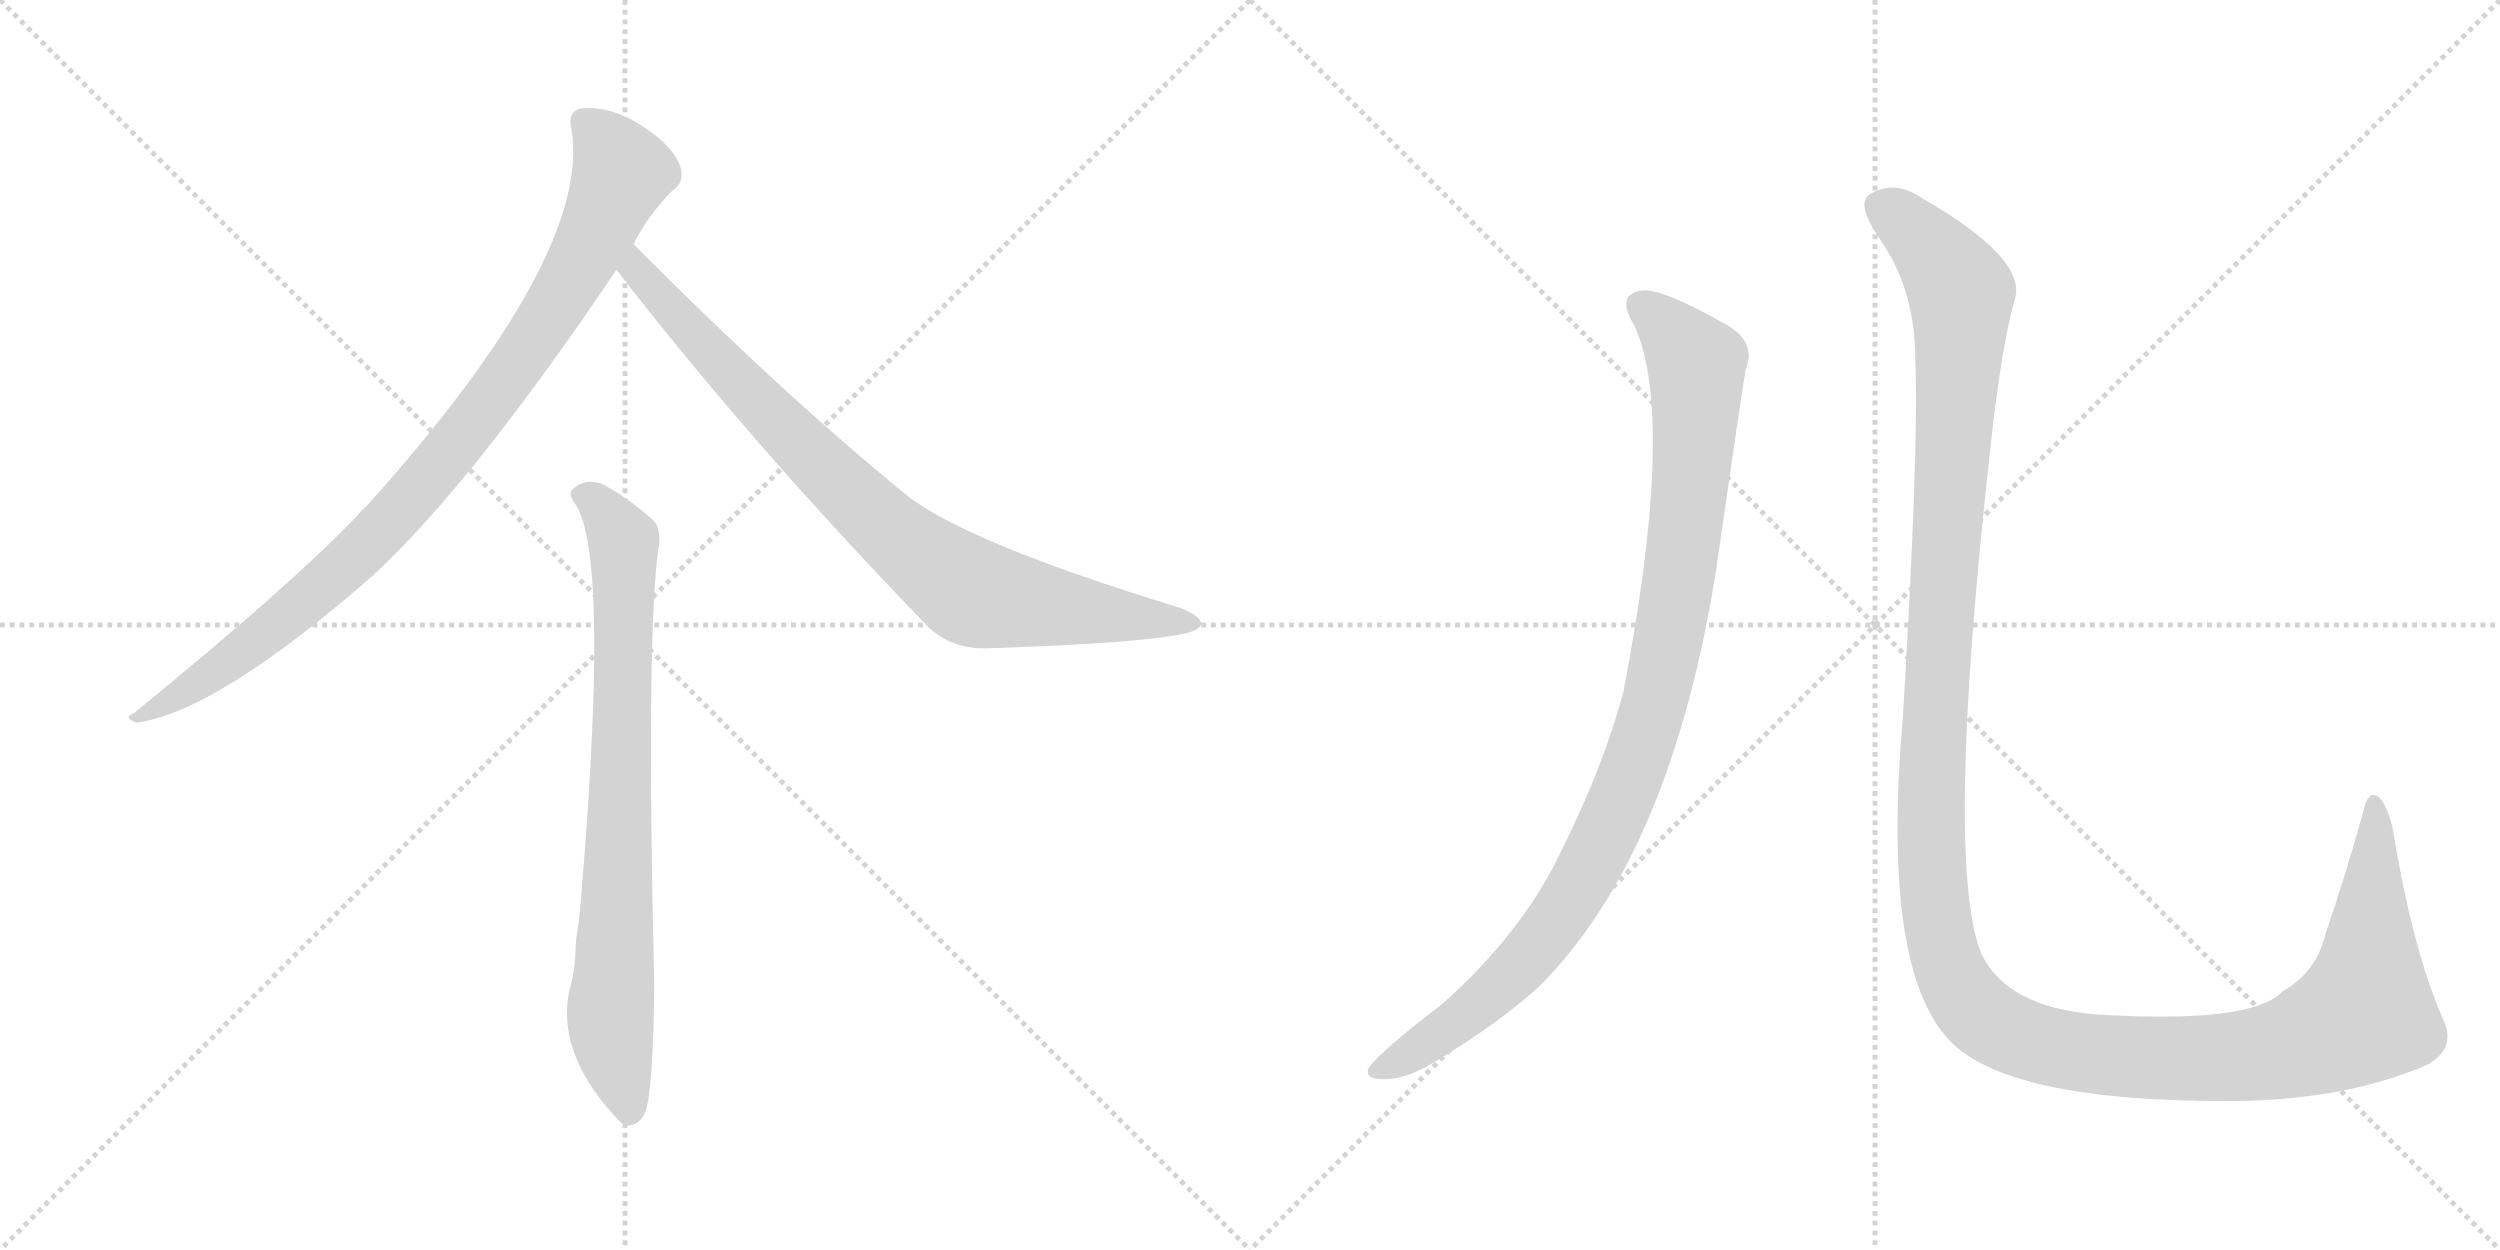 <svg version="1.1" viewBox="0 0 2048 1024" xmlns="http://www.w3.org/2000/svg">
  <g stroke="lightgray" stroke-dasharray="1,1" stroke-width="1" transform="scale(4, 4)">
    <line x1="0" y1="0" x2="256" y2="256"></line>
    <line x1="256" y1="0" x2="0" y2="256"></line>
    <line x1="128" y1="0" x2="128" y2="256"></line>
    <line x1="0" y1="128" x2="256" y2="128"></line>
    <line x1="256" y1="0" x2="512" y2="256"></line>
    <line x1="512" y1="0" x2="256" y2="256"></line>
    <line x1="384" y1="0" x2="384" y2="256"></line>
    <line x1="256" y1="128" x2="512" y2="128"></line>
  </g>
<g transform="scale(1, -1) translate(0, -850)">
   <style type="text/css">
    @keyframes keyframes0 {
      from {
       stroke: black;
       stroke-dashoffset: 911;
       stroke-width: 128;
       }
       75% {
       animation-timing-function: step-end;
       stroke: black;
       stroke-dashoffset: 0;
       stroke-width: 128;
       }
       to {
       stroke: black;
       stroke-width: 1024;
       }
       }
       #make-me-a-hanzi-animation-0 {
         animation: keyframes0 0.991s both;
         animation-delay: 0s;
         animation-timing-function: linear;
       }
    @keyframes keyframes1 {
      from {
       stroke: black;
       stroke-dashoffset: 831;
       stroke-width: 128;
       }
       73% {
       animation-timing-function: step-end;
       stroke: black;
       stroke-dashoffset: 0;
       stroke-width: 128;
       }
       to {
       stroke: black;
       stroke-width: 1024;
       }
       }
       #make-me-a-hanzi-animation-1 {
         animation: keyframes1 0.926s both;
         animation-delay: 0.991s;
         animation-timing-function: linear;
       }
    @keyframes keyframes2 {
      from {
       stroke: black;
       stroke-dashoffset: 777;
       stroke-width: 128;
       }
       72% {
       animation-timing-function: step-end;
       stroke: black;
       stroke-dashoffset: 0;
       stroke-width: 128;
       }
       to {
       stroke: black;
       stroke-width: 1024;
       }
       }
       #make-me-a-hanzi-animation-2 {
         animation: keyframes2 0.882s both;
         animation-delay: 1.918s;
         animation-timing-function: linear;
       }
    @keyframes keyframes3 {
      from {
       stroke: black;
       stroke-dashoffset: 988;
       stroke-width: 128;
       }
       76% {
       animation-timing-function: step-end;
       stroke: black;
       stroke-dashoffset: 0;
       stroke-width: 128;
       }
       to {
       stroke: black;
       stroke-width: 1024;
       }
       }
       #make-me-a-hanzi-animation-3 {
         animation: keyframes3 1.054s both;
         animation-delay: 2.8s;
         animation-timing-function: linear;
       }
    @keyframes keyframes4 {
      from {
       stroke: black;
       stroke-dashoffset: 1451;
       stroke-width: 128;
       }
       83% {
       animation-timing-function: step-end;
       stroke: black;
       stroke-dashoffset: 0;
       stroke-width: 128;
       }
       to {
       stroke: black;
       stroke-width: 1024;
       }
       }
       #make-me-a-hanzi-animation-4 {
         animation: keyframes4 1.431s both;
         animation-delay: 3.854s;
         animation-timing-function: linear;
       }
</style>
<path d="M 519 650 Q 531 674 551 694 Q 560 700 558 710 Q 557 720 543 734 Q 507 765 475 761 Q 465 758 468 745 Q 486 642 300 435 Q 296 432 293 428 Q 241 373 110 266 Q 100 262 112 258 Q 178 267 306 379 Q 387 454 505 629 L 519 650 Z" fill="lightgray"></path> 
<path d="M 505 629 Q 614 488 756 341 Q 777 317 812 319 Q 933 323 971 331 Q 983 334 984 339 Q 984 345 967 352 Q 790 406 742 445 Q 639 529 519 650 C 498 671 487 653 505 629 Z" fill="lightgray"></path> 
<path d="M 472 436 Q 500 391 475 103 Q 474 93 472 81 Q 471 53 467 41 Q 454 -13 508 -69 Q 509 -70 512 -72 Q 524 -73 529 -60 Q 535 -42 536 42 Q 529 336 540 405 Q 541 418 535 424 Q 511 445 492 454 Q 479 458 470 450 Q 464 446 472 436 Z" fill="lightgray"></path> 
<path d="M 1339 583 Q 1373 508 1330 284 Q 1314 223 1279 153 Q 1248 87 1182 28 Q 1131 -11 1121 -25 Q 1118 -34 1132 -34 Q 1151 -35 1175 -20 Q 1227 11 1261 42 Q 1369 150 1406 384 Q 1424 510 1430 547 Q 1439 569 1416 583 Q 1362 614 1345 612 Q 1323 609 1339 583 Z" fill="lightgray"></path> 
<path d="M 1569 555 Q 1572 483 1559 265 Q 1541 63 1594 1 Q 1639 -53 1831 -52 Q 1913 -51 1974 -28 Q 2016 -15 2001 16 Q 1976 73 1960 172 Q 1956 188 1950 196 Q 1940 205 1936 185 Q 1920 128 1905 85 Q 1898 54 1870 38 Q 1845 11 1717 19 Q 1644 25 1623 69 Q 1593 144 1630 478 Q 1639 563 1650 603 Q 1663 637 1574 688 Q 1552 703 1532 691 Q 1519 684 1542 651 Q 1569 611 1569 555 Z" fill="lightgray"></path> 
      <clipPath id="make-me-a-hanzi-clip-0">
      <path d="M 519 650 Q 531 674 551 694 Q 560 700 558 710 Q 557 720 543 734 Q 507 765 475 761 Q 465 758 468 745 Q 486 642 300 435 Q 296 432 293 428 Q 241 373 110 266 Q 100 262 112 258 Q 178 267 306 379 Q 387 454 505 629 L 519 650 Z" fill="lightgray"></path>
      </clipPath>
      <path clip-path="url(#make-me-a-hanzi-clip-0)" d="M 478 750 L 498 730 L 507 702 L 477 636 L 415 539 L 320 423 L 269 373 L 198 315 L 116 263 " fill="none" id="make-me-a-hanzi-animation-0" stroke-dasharray="783 1566" stroke-linecap="round"></path>

      <clipPath id="make-me-a-hanzi-clip-1">
      <path d="M 505 629 Q 614 488 756 341 Q 777 317 812 319 Q 933 323 971 331 Q 983 334 984 339 Q 984 345 967 352 Q 790 406 742 445 Q 639 529 519 650 C 498 671 487 653 505 629 Z" fill="lightgray"></path>
      </clipPath>
      <path clip-path="url(#make-me-a-hanzi-clip-1)" d="M 522 640 L 521 629 L 623 518 L 726 417 L 780 375 L 822 358 L 976 338 " fill="none" id="make-me-a-hanzi-animation-1" stroke-dasharray="703 1406" stroke-linecap="round"></path>

      <clipPath id="make-me-a-hanzi-clip-2">
      <path d="M 472 436 Q 500 391 475 103 Q 474 93 472 81 Q 471 53 467 41 Q 454 -13 508 -69 Q 509 -70 512 -72 Q 524 -73 529 -60 Q 535 -42 536 42 Q 529 336 540 405 Q 541 418 535 424 Q 511 445 492 454 Q 479 458 470 450 Q 464 446 472 436 Z" fill="lightgray"></path>
      </clipPath>
      <path clip-path="url(#make-me-a-hanzi-clip-2)" d="M 479 444 L 490 438 L 511 406 L 500 20 L 515 -63 " fill="none" id="make-me-a-hanzi-animation-2" stroke-dasharray="649 1298" stroke-linecap="round"></path>

      <clipPath id="make-me-a-hanzi-clip-3">
      <path d="M 1339 583 Q 1373 508 1330 284 Q 1314 223 1279 153 Q 1248 87 1182 28 Q 1131 -11 1121 -25 Q 1118 -34 1132 -34 Q 1151 -35 1175 -20 Q 1227 11 1261 42 Q 1369 150 1406 384 Q 1424 510 1430 547 Q 1439 569 1416 583 Q 1362 614 1345 612 Q 1323 609 1339 583 Z" fill="lightgray"></path>
      </clipPath>
      <path clip-path="url(#make-me-a-hanzi-clip-3)" d="M 1346 597 L 1375 573 L 1388 556 L 1390 541 L 1386 459 L 1370 342 L 1340 226 L 1306 147 L 1257 72 L 1211 27 L 1129 -27 " fill="none" id="make-me-a-hanzi-animation-3" stroke-dasharray="860 1720" stroke-linecap="round"></path>

      <clipPath id="make-me-a-hanzi-clip-4">
      <path d="M 1569 555 Q 1572 483 1559 265 Q 1541 63 1594 1 Q 1639 -53 1831 -52 Q 1913 -51 1974 -28 Q 2016 -15 2001 16 Q 1976 73 1960 172 Q 1956 188 1950 196 Q 1940 205 1936 185 Q 1920 128 1905 85 Q 1898 54 1870 38 Q 1845 11 1717 19 Q 1644 25 1623 69 Q 1593 144 1630 478 Q 1639 563 1650 603 Q 1663 637 1574 688 Q 1552 703 1532 691 Q 1519 684 1542 651 Q 1569 611 1569 555 Z" fill="lightgray"></path>
      </clipPath>
      <path clip-path="url(#make-me-a-hanzi-clip-4)" d="M 1542 680 L 1571 659 L 1607 608 L 1581 168 L 1591 75 L 1616 24 L 1653 0 L 1676 -7 L 1756 -17 L 1853 -13 L 1917 9 L 1937 20 L 1938 26 L 1947 161 L 1944 189 " fill="none" id="make-me-a-hanzi-animation-4" stroke-dasharray="1323 2646" stroke-linecap="round"></path>

</g>
</svg>
